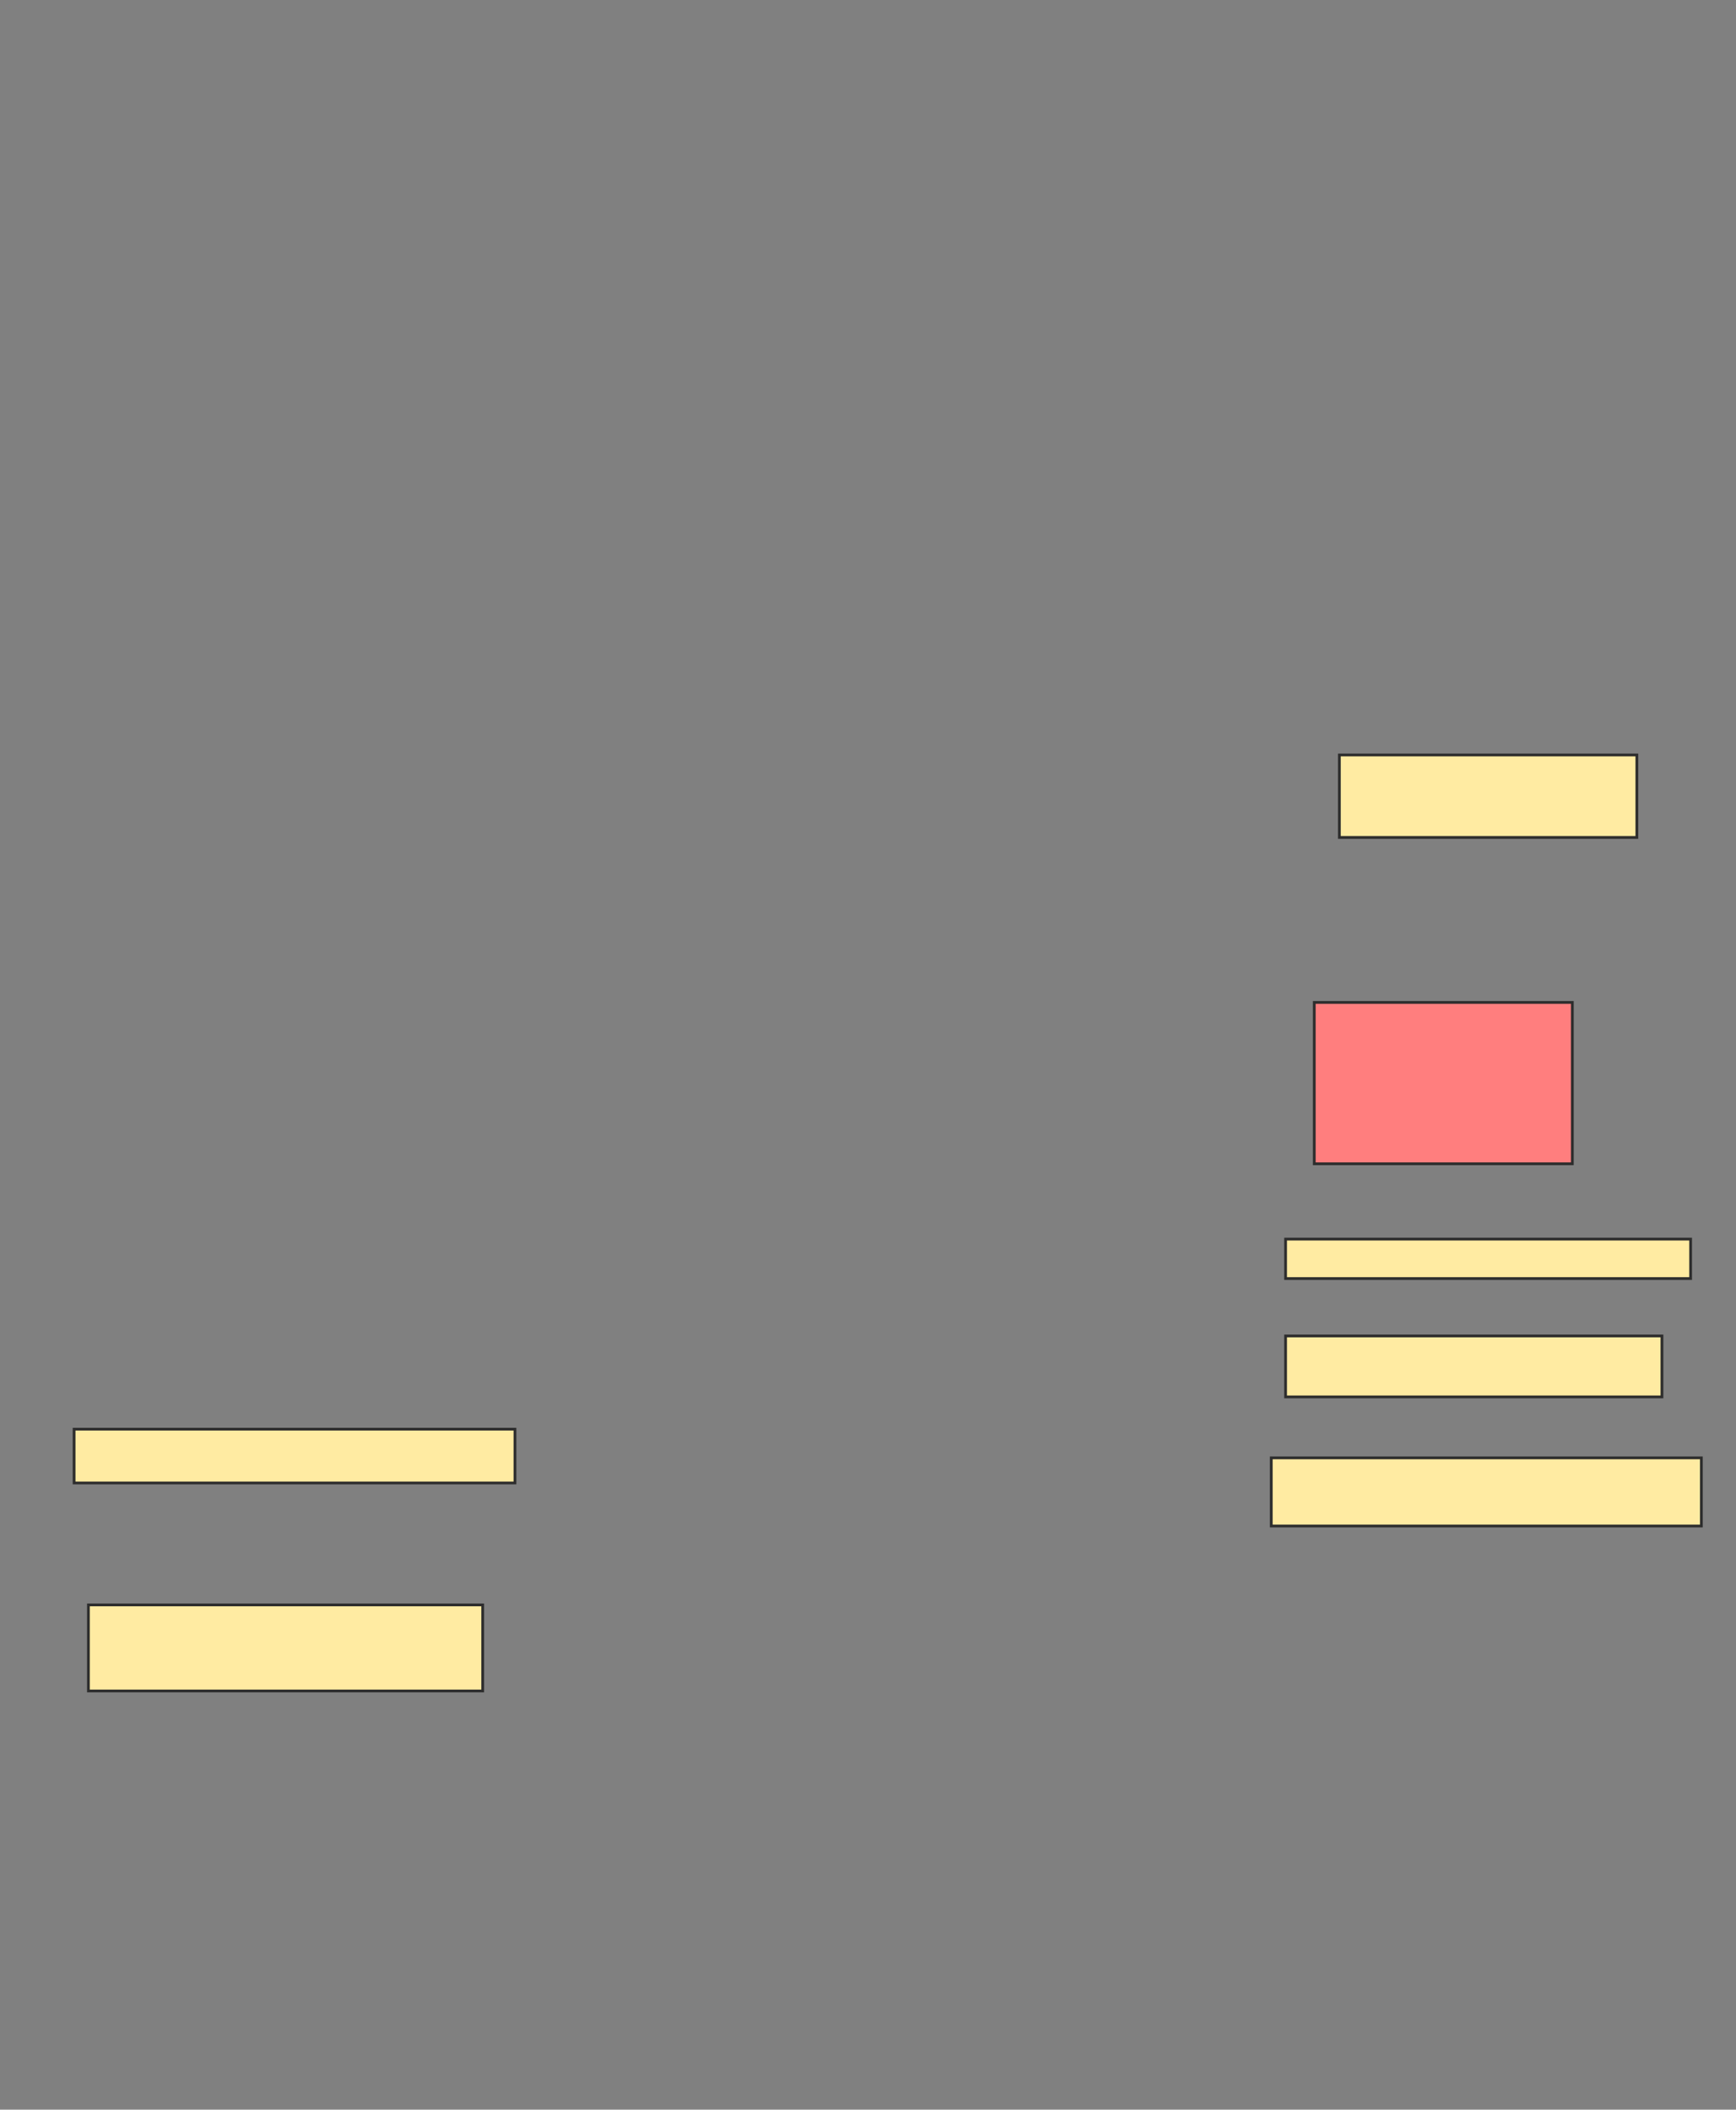 <svg xmlns="http://www.w3.org/2000/svg" width="629" height="764">
 <rect width="100%" height="100%" fill="#808080" stroke="none"/>
 <!-- Created with Image Occlusion Enhanced -->
 <g>
  <title>Labels</title>
 </g>
 <g>
  <title>Masks</title>
  <rect id="9c197c1723ba4f8389c5f099fdc577ac-ao-1" height="24.675" width="155.844" y="527.948" x="460.61" stroke="#2D2D2D" fill="#FFEBA2"/>
  <rect id="9c197c1723ba4f8389c5f099fdc577ac-ao-2" height="22.078" width="136.364" y="483.792" x="465.805" stroke="#2D2D2D" fill="#FFEBA2"/>
  <rect id="9c197c1723ba4f8389c5f099fdc577ac-ao-3" height="14.286" width="146.753" y="448.727" x="465.805" stroke="#2D2D2D" fill="#FFEBA2"/>
  <rect id="9c197c1723ba4f8389c5f099fdc577ac-ao-4" height="58.442" width="93.507" y="363.013" x="476.195" stroke="#2D2D2D" fill="#FF7E7E" class="qshape"/>
  <rect id="9c197c1723ba4f8389c5f099fdc577ac-ao-5" height="29.87" width="107.792" y="273.403" x="485.286" stroke="#2D2D2D" fill="#FFEBA2"/>
  <rect id="9c197c1723ba4f8389c5f099fdc577ac-ao-6" height="31.169" width="142.857" y="581.195" x="32.039" stroke="#2D2D2D" fill="#FFEBA2"/>
  <rect id="9c197c1723ba4f8389c5f099fdc577ac-ao-7" height="19.481" width="159.74" y="517.558" x="26.844" stroke="#2D2D2D" fill="#FFEBA2"/>
 </g>
</svg>